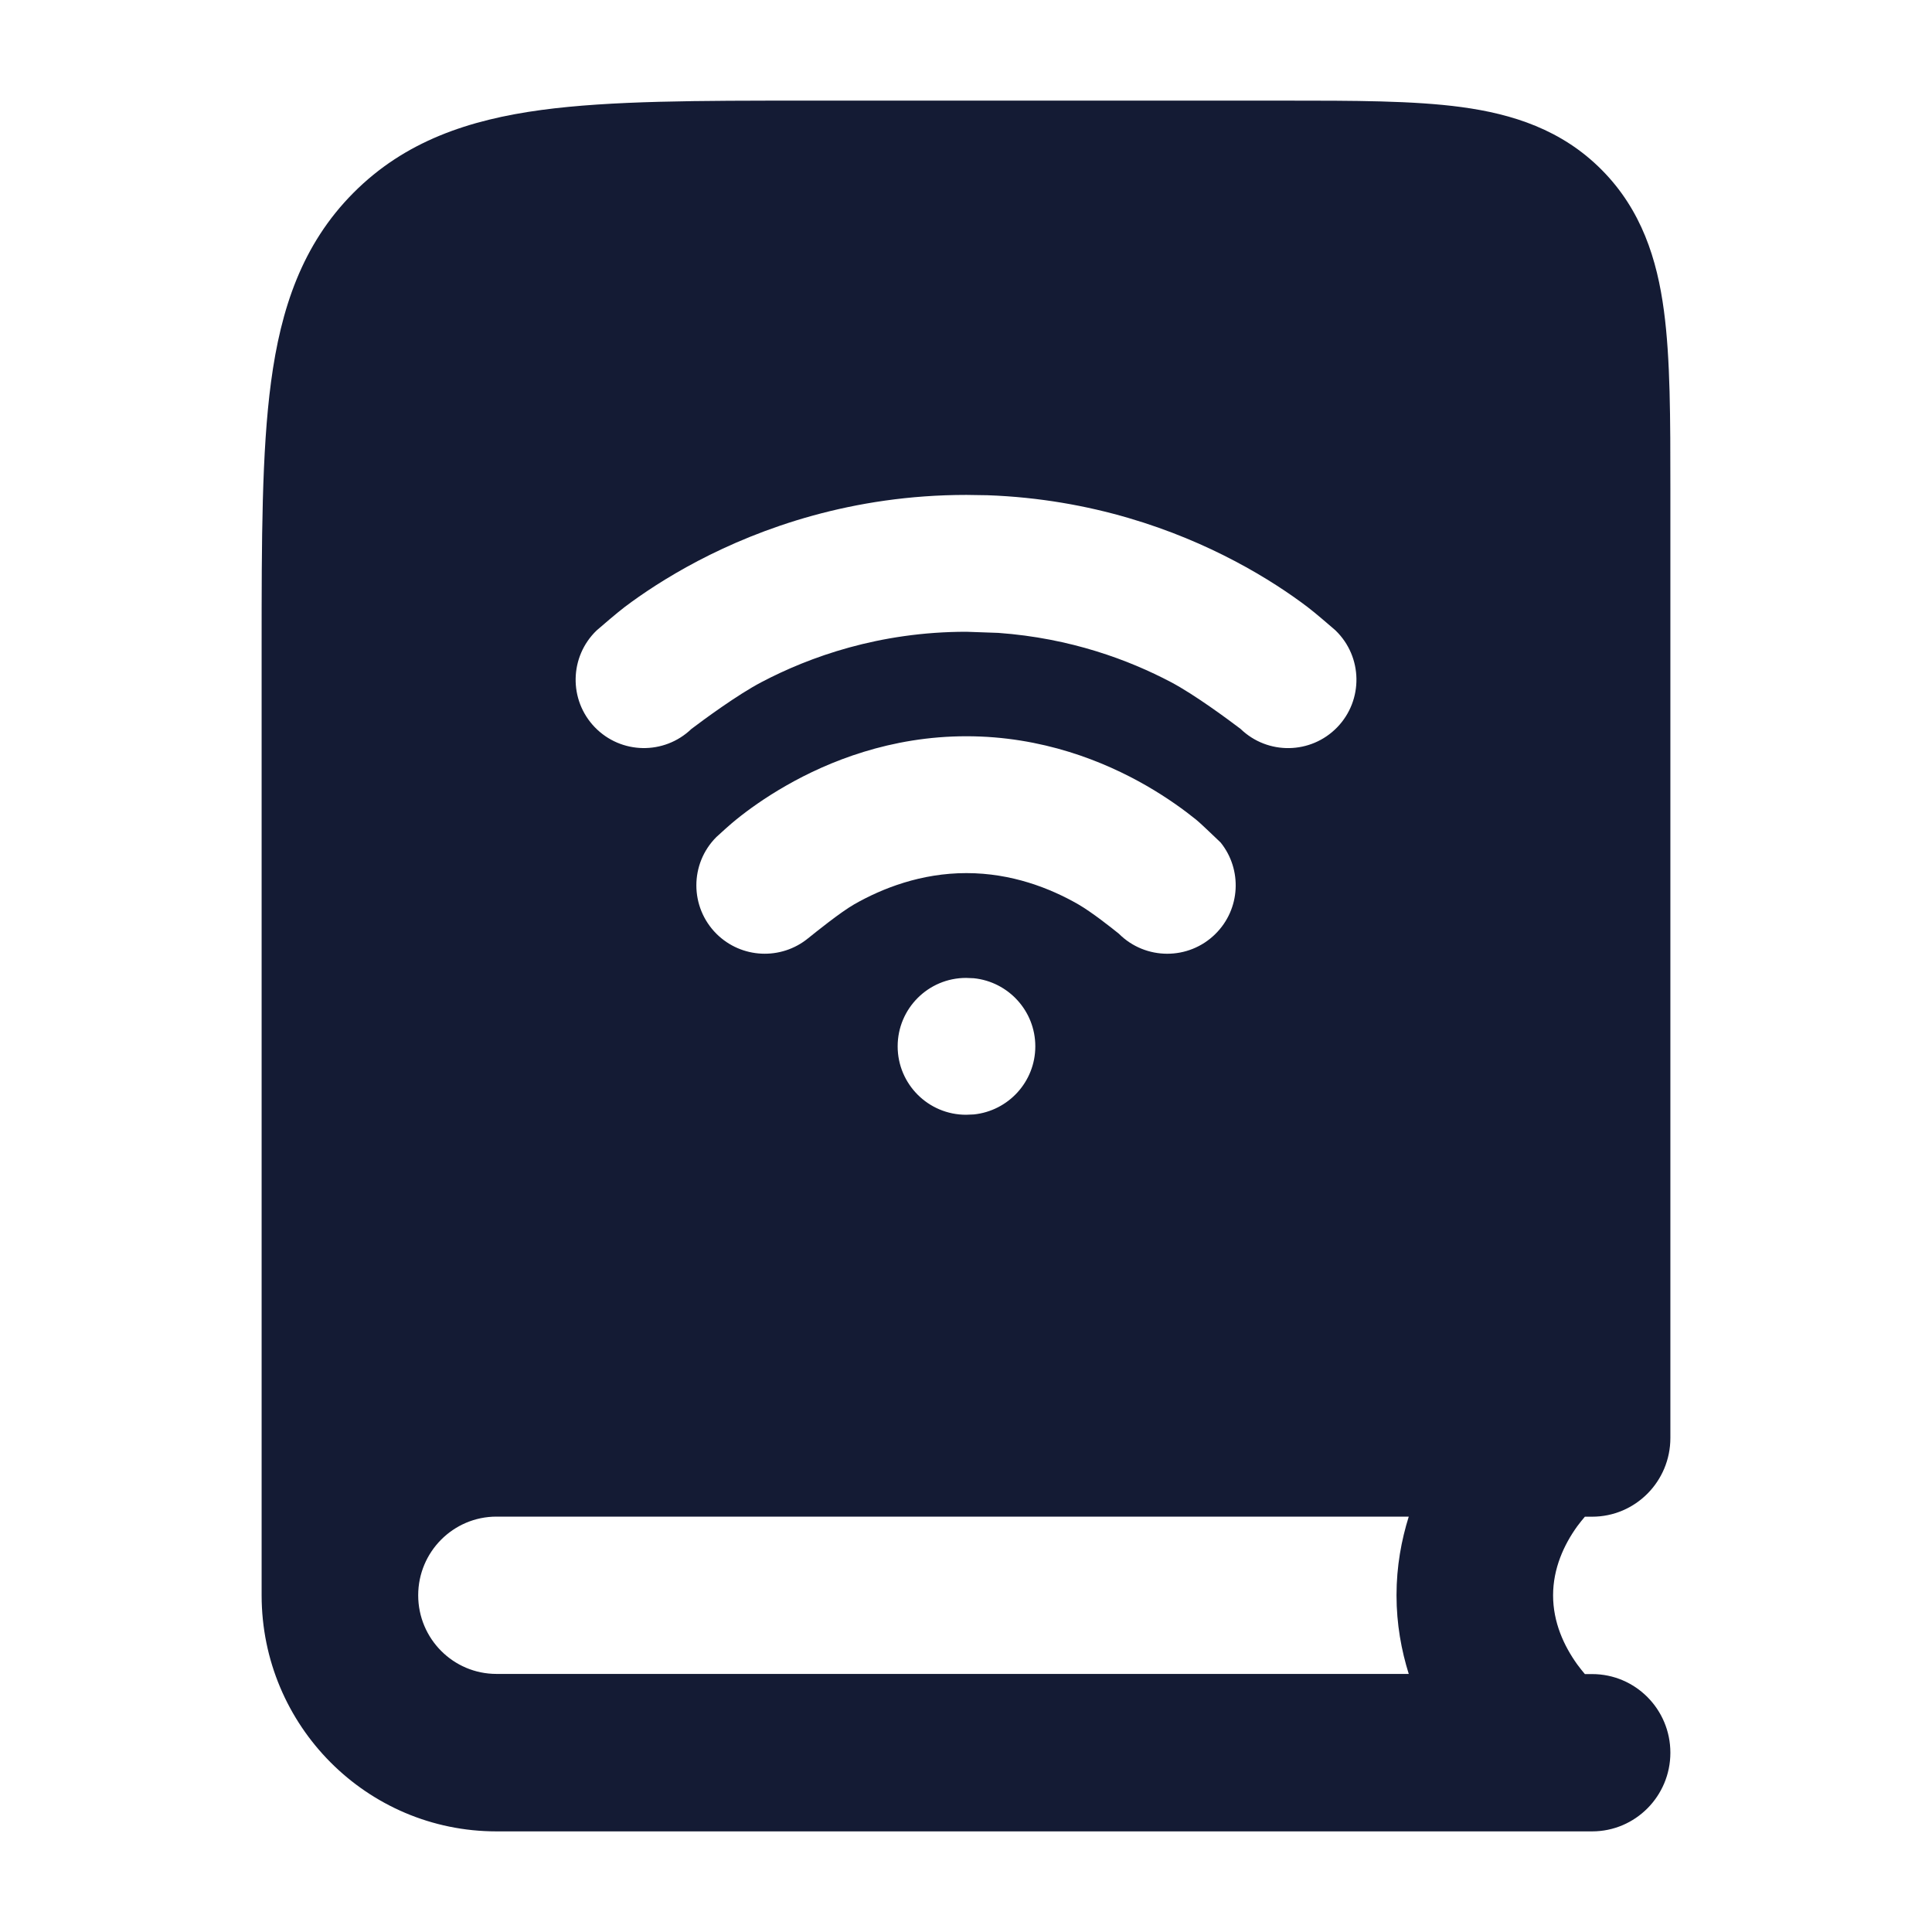 <svg width="24" height="24" viewBox="0 0 24 24" fill="none" xmlns="http://www.w3.org/2000/svg">
<path d="M15.957 1.25C16.817 1.25 17.559 1.25 18.153 1.33C18.79 1.416 19.401 1.611 19.896 2.109C20.391 2.607 20.585 3.221 20.67 3.861C20.75 4.458 20.75 5.204 20.75 6.068V17.863C20.75 18.403 20.315 18.841 19.778 18.841H19.688C19.658 18.877 19.625 18.916 19.593 18.96C19.426 19.192 19.293 19.485 19.293 19.818C19.293 20.152 19.426 20.443 19.593 20.676C19.625 20.72 19.658 20.76 19.688 20.796H19.778C20.315 20.796 20.75 21.233 20.75 21.773C20.75 22.312 20.315 22.75 19.778 22.75H6.167C4.557 22.75 3.251 21.438 3.25 19.818V8.035C3.25 6.706 3.251 5.611 3.367 4.744C3.488 3.837 3.752 3.037 4.39 2.396C5.028 1.754 5.824 1.488 6.726 1.366C7.588 1.25 8.678 1.25 10.001 1.25H15.957ZM6.167 18.84C5.631 18.84 5.195 19.278 5.195 19.817C5.195 20.357 5.631 20.794 6.167 20.794H17.5C17.409 20.503 17.348 20.176 17.348 19.817C17.348 19.458 17.409 19.131 17.5 18.84H6.167ZM12.001 12.148C11.531 12.148 11.151 12.529 11.151 12.998C11.151 13.467 11.531 13.848 12.001 13.848L12.097 13.844C12.526 13.8 12.861 13.438 12.861 12.998C12.861 12.558 12.526 12.196 12.097 12.152L12.001 12.148ZM12.005 9.146C11.063 9.146 10.29 9.459 9.766 9.759C9.503 9.909 9.294 10.061 9.149 10.178C9.076 10.236 8.941 10.359 8.899 10.398C8.567 10.73 8.568 11.268 8.9 11.6C9.212 11.91 9.704 11.929 10.038 11.656C10.127 11.585 10.437 11.334 10.611 11.234C10.963 11.033 11.444 10.846 12.005 10.846C12.567 10.846 13.044 11.033 13.393 11.233C13.566 11.333 13.811 11.528 13.899 11.599L13.9 11.6C14.23 11.929 14.766 11.931 15.098 11.602C15.411 11.293 15.433 10.801 15.163 10.466C15.121 10.428 14.929 10.239 14.856 10.18C14.711 10.063 14.503 9.911 14.241 9.76C13.718 9.459 12.948 9.146 12.005 9.146ZM12.005 6.148C10.586 6.148 9.45 6.559 8.668 6.969C8.278 7.174 7.973 7.38 7.762 7.539C7.657 7.619 7.47 7.781 7.411 7.832C7.073 8.158 7.063 8.695 7.388 9.033C7.714 9.371 8.25 9.38 8.588 9.056C8.737 8.943 9.161 8.63 9.459 8.474C10.054 8.161 10.92 7.848 12.005 7.848L12.402 7.862C13.302 7.927 14.027 8.2 14.545 8.473C14.841 8.629 15.262 8.942 15.41 9.054C15.747 9.38 16.284 9.372 16.611 9.035C16.937 8.698 16.929 8.16 16.592 7.833L16.581 7.823C16.512 7.764 16.341 7.615 16.242 7.54C16.032 7.381 15.728 7.174 15.338 6.969C14.608 6.584 13.565 6.199 12.268 6.152L12.005 6.148Z" fill="#141B34"/>
</svg>
